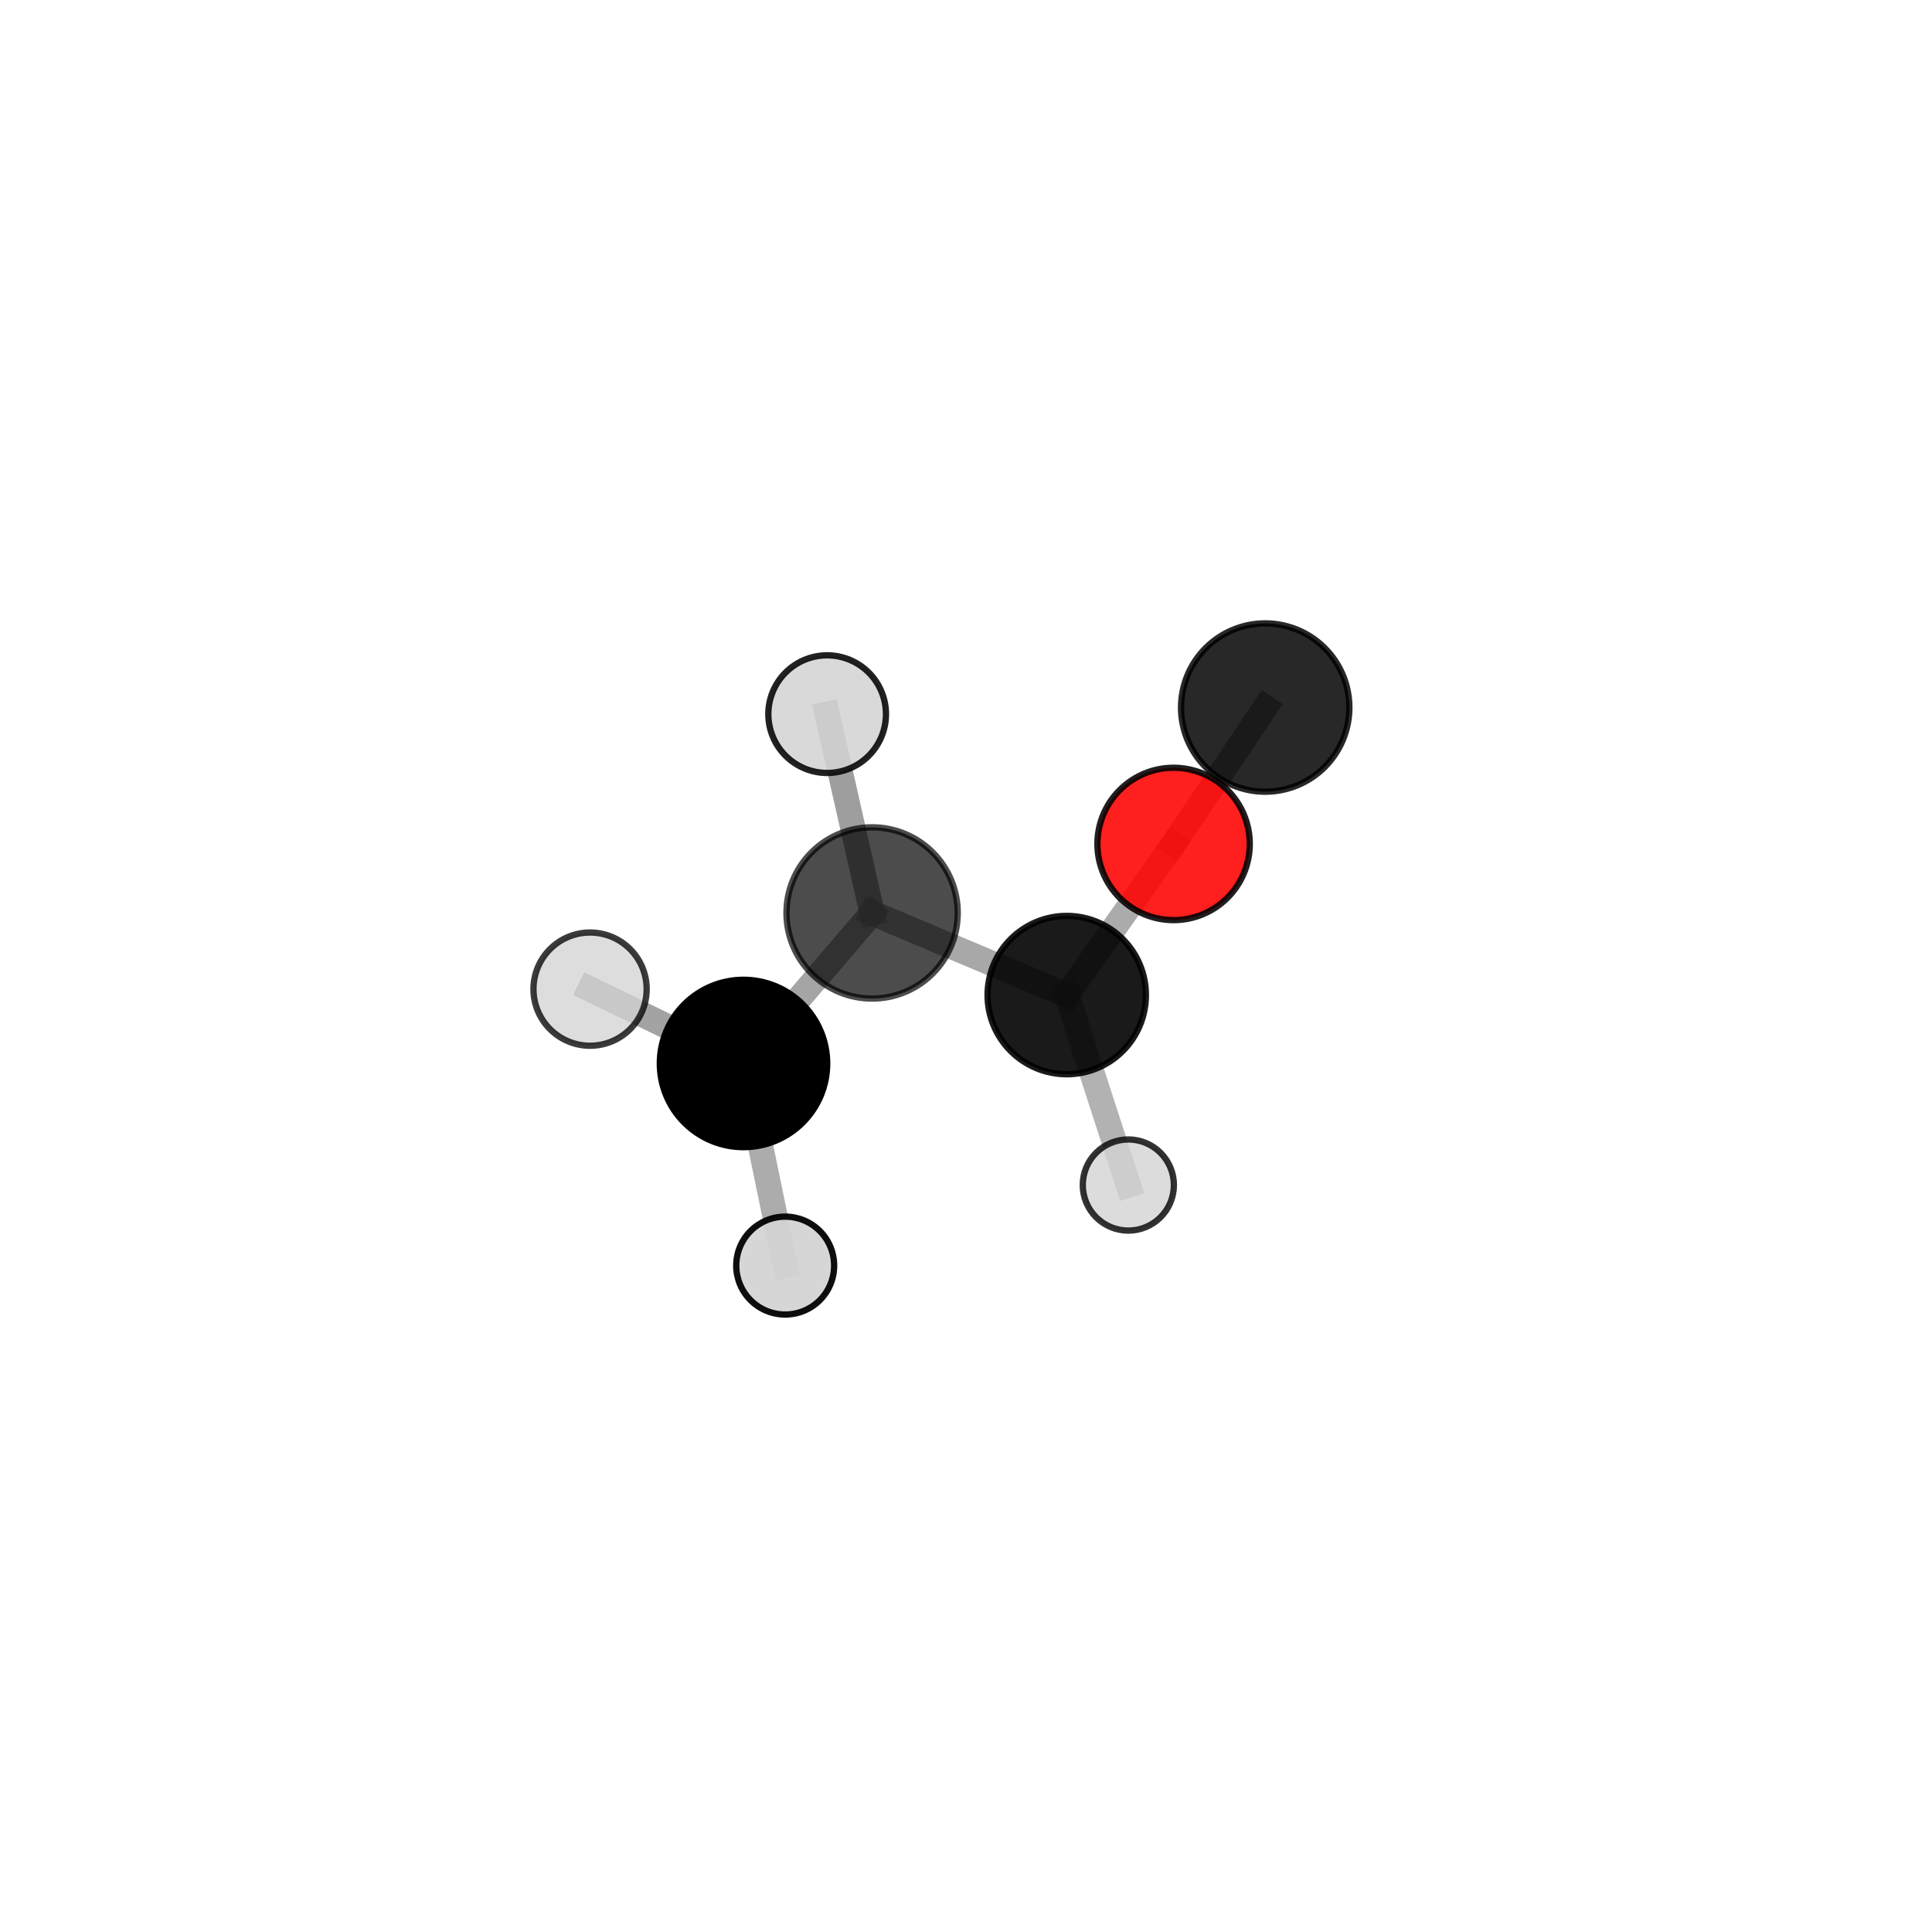 <?xml version="1.0" encoding="utf-8" standalone="no"?>
<!DOCTYPE svg PUBLIC "-//W3C//DTD SVG 1.1//EN"
  "http://www.w3.org/Graphics/SVG/1.1/DTD/svg11.dtd">
<svg xmlns:xlink="http://www.w3.org/1999/xlink" width="153pt" height="153pt" viewBox="0 0 153 153" xmlns="http://www.w3.org/2000/svg" version="1.1">
 <defs>
  <style type="text/css">*{stroke-linejoin: round; stroke-linecap: butt}</style>
 </defs>
 <g id="figure_1">
  <g id="patch_1">
   <path d="M 0 153 
L 153 153 
L 153 0 
L 0 0 
L 0 153 
z
" style="fill: none"/>
  </g>
  <g id="patch_2">
   <path d="M 7.2 145.8 
L 145.8 145.8 
L 145.8 7.2 
L 7.2 7.2 
L 7.2 145.8 
z
" style="fill: none"/>
  </g>
  <g id="axes_1">
   <g id="line2d_1">
    <path d="M 92.939 66.833 
L 100.194 56.031 
" clip-path="url(#pf5097ad279)" style="fill: none; stroke: #808080; stroke-opacity: 0.687; stroke-width: 2; stroke-linecap: square"/>
   </g>
   <g id="line2d_2">
    <path d="M 92.939 66.833 
L 84.478 78.801 
" clip-path="url(#pf5097ad279)" style="fill: none; stroke: #808080; stroke-opacity: 0.658; stroke-width: 2; stroke-linecap: square"/>
   </g>
   <g id="line2d_3">
    <path d="M 84.478 78.801 
L 69.064 72.298 
" clip-path="url(#pf5097ad279)" style="fill: none; stroke: #808080; stroke-opacity: 0.681; stroke-width: 2; stroke-linecap: square"/>
   </g>
   <g id="line2d_4">
    <path d="M 84.478 78.801 
L 89.356 93.845 
" clip-path="url(#pf5097ad279)" style="fill: none; stroke: #808080; stroke-opacity: 0.602; stroke-width: 2; stroke-linecap: square"/>
   </g>
   <g id="line2d_5">
    <path d="M 69.064 72.298 
L 58.88 84.219 
" clip-path="url(#pf5097ad279)" style="fill: none; stroke: #808080; stroke-opacity: 0.707; stroke-width: 2; stroke-linecap: square"/>
   </g>
   <g id="line2d_6">
    <path d="M 69.064 72.298 
L 65.505 56.554 
" clip-path="url(#pf5097ad279)" style="fill: none; stroke: #808080; stroke-opacity: 0.759; stroke-width: 2; stroke-linecap: square"/>
   </g>
   <g id="line2d_7">
    <path d="M 58.88 84.219 
L 46.729 78.332 
" clip-path="url(#pf5097ad279)" style="fill: none; stroke: #808080; stroke-opacity: 0.726; stroke-width: 2; stroke-linecap: square"/>
   </g>
   <g id="line2d_8">
    <path d="M 58.88 84.219 
L 62.182 100.225 
" clip-path="url(#pf5097ad279)" style="fill: none; stroke: #808080; stroke-opacity: 0.655; stroke-width: 2; stroke-linecap: square"/>
   </g>
   <g id="Path3DCollection_1">
    <path d="M 100.194 62.697 
C 101.962 62.697 103.658 61.995 104.908 60.745 
C 106.158 59.495 106.86 57.799 106.86 56.031 
C 106.86 54.263 106.158 52.568 104.908 51.318 
C 103.658 50.068 101.962 49.366 100.194 49.366 
C 98.427 49.366 96.731 50.068 95.481 51.318 
C 94.231 52.568 93.529 54.263 93.529 56.031 
C 93.529 57.799 94.231 59.495 95.481 60.745 
C 96.731 61.995 98.427 62.697 100.194 62.697 
z
" clip-path="url(#pf5097ad279)" style="fill-opacity: 0.841; stroke: #000000; stroke-opacity: 0.841; stroke-width: 0.5"/>
    <path d="M 92.939 72.866 
C 94.539 72.866 96.073 72.23 97.205 71.099 
C 98.336 69.968 98.972 68.433 98.972 66.833 
C 98.972 65.233 98.336 63.698 97.205 62.567 
C 96.073 61.436 94.539 60.8 92.939 60.8 
C 91.339 60.8 89.804 61.436 88.673 62.567 
C 87.541 63.698 86.906 65.233 86.906 66.833 
C 86.906 68.433 87.541 69.968 88.673 71.099 
C 89.804 72.23 91.339 72.866 92.939 72.866 
z
" clip-path="url(#pf5097ad279)" style="fill: #ff0000; fill-opacity: 0.876; stroke: #000000; stroke-opacity: 0.876; stroke-width: 0.5"/>
    <path d="M 89.356 97.454 
C 90.312 97.454 91.23 97.073 91.907 96.397 
C 92.584 95.72 92.964 94.802 92.964 93.845 
C 92.964 92.888 92.584 91.971 91.907 91.294 
C 91.23 90.617 90.312 90.237 89.356 90.237 
C 88.399 90.237 87.481 90.617 86.804 91.294 
C 86.127 91.971 85.747 92.888 85.747 93.845 
C 85.747 94.802 86.127 95.72 86.804 96.397 
C 87.481 97.073 88.399 97.454 89.356 97.454 
z
" clip-path="url(#pf5097ad279)" style="fill: #d3d3d3; fill-opacity: 0.804; stroke: #000000; stroke-opacity: 0.804; stroke-width: 0.5"/>
    <path d="M 84.478 85.072 
C 86.141 85.072 87.736 84.411 88.912 83.235 
C 90.088 82.059 90.748 80.464 90.748 78.801 
C 90.748 77.138 90.088 75.543 88.912 74.367 
C 87.736 73.191 86.141 72.531 84.478 72.531 
C 82.815 72.531 81.22 73.191 80.044 74.367 
C 78.868 75.543 78.207 77.138 78.207 78.801 
C 78.207 80.464 78.868 82.059 80.044 83.235 
C 81.22 84.411 82.815 85.072 84.478 85.072 
z
" clip-path="url(#pf5097ad279)" style="fill-opacity: 0.898; stroke: #000000; stroke-opacity: 0.898; stroke-width: 0.5"/>
    <path d="M 65.505 61.213 
C 66.74 61.213 67.925 60.722 68.799 59.848 
C 69.672 58.975 70.163 57.79 70.163 56.554 
C 70.163 55.319 69.672 54.134 68.799 53.26 
C 67.925 52.387 66.74 51.896 65.505 51.896 
C 64.269 51.896 63.084 52.387 62.211 53.26 
C 61.337 54.134 60.846 55.319 60.846 56.554 
C 60.846 57.79 61.337 58.975 62.211 59.848 
C 63.084 60.722 64.269 61.213 65.505 61.213 
z
" clip-path="url(#pf5097ad279)" style="fill: #d3d3d3; fill-opacity: 0.869; stroke: #000000; stroke-opacity: 0.869; stroke-width: 0.5"/>
    <path d="M 69.064 79.08 
C 70.863 79.08 72.588 78.366 73.86 77.094 
C 75.132 75.822 75.846 74.097 75.846 72.298 
C 75.846 70.499 75.132 68.774 73.86 67.502 
C 72.588 66.23 70.863 65.516 69.064 65.516 
C 67.265 65.516 65.54 66.23 64.268 67.502 
C 62.996 68.774 62.282 70.499 62.282 72.298 
C 62.282 74.097 62.996 75.822 64.268 77.094 
C 65.54 78.366 67.265 79.08 69.064 79.08 
z
" clip-path="url(#pf5097ad279)" style="fill-opacity: 0.7; stroke: #000000; stroke-opacity: 0.7; stroke-width: 0.5"/>
    <path d="M 58.88 90.846 
C 60.637 90.846 62.323 90.148 63.566 88.905 
C 64.809 87.662 65.507 85.976 65.507 84.219 
C 65.507 82.461 64.809 80.775 63.566 79.532 
C 62.323 78.29 60.637 77.591 58.88 77.591 
C 57.122 77.591 55.437 78.29 54.194 79.532 
C 52.951 80.775 52.253 82.461 52.253 84.219 
C 52.253 85.976 52.951 87.662 54.194 88.905 
C 55.437 90.148 57.122 90.846 58.88 90.846 
z
" clip-path="url(#pf5097ad279)" style="stroke: #000000; stroke-width: 0.5"/>
    <path d="M 62.182 104.101 
C 63.21 104.101 64.196 103.693 64.923 102.966 
C 65.65 102.239 66.058 101.253 66.058 100.225 
C 66.058 99.197 65.65 98.211 64.923 97.484 
C 64.196 96.757 63.21 96.348 62.182 96.348 
C 61.154 96.348 60.168 96.757 59.441 97.484 
C 58.714 98.211 58.305 99.197 58.305 100.225 
C 58.305 101.253 58.714 102.239 59.441 102.966 
C 60.168 103.693 61.154 104.101 62.182 104.101 
z
" clip-path="url(#pf5097ad279)" style="fill: #d3d3d3; fill-opacity: 0.945; stroke: #000000; stroke-opacity: 0.945; stroke-width: 0.5"/>
    <path d="M 46.729 82.815 
C 47.918 82.815 49.059 82.342 49.899 81.502 
C 50.74 80.661 51.212 79.521 51.212 78.332 
C 51.212 77.143 50.74 76.002 49.899 75.162 
C 49.059 74.321 47.918 73.849 46.729 73.849 
C 45.54 73.849 44.4 74.321 43.559 75.162 
C 42.719 76.002 42.246 77.143 42.246 78.332 
C 42.246 79.521 42.719 80.661 43.559 81.502 
C 44.4 82.342 45.54 82.815 46.729 82.815 
z
" clip-path="url(#pf5097ad279)" style="fill: #d3d3d3; fill-opacity: 0.769; stroke: #000000; stroke-opacity: 0.769; stroke-width: 0.5"/>
   </g>
  </g>
 </g>
 <defs>
  <clipPath id="pf5097ad279">
   <rect x="7.2" y="7.2" width="138.6" height="138.6"/>
  </clipPath>
 </defs>
</svg>
